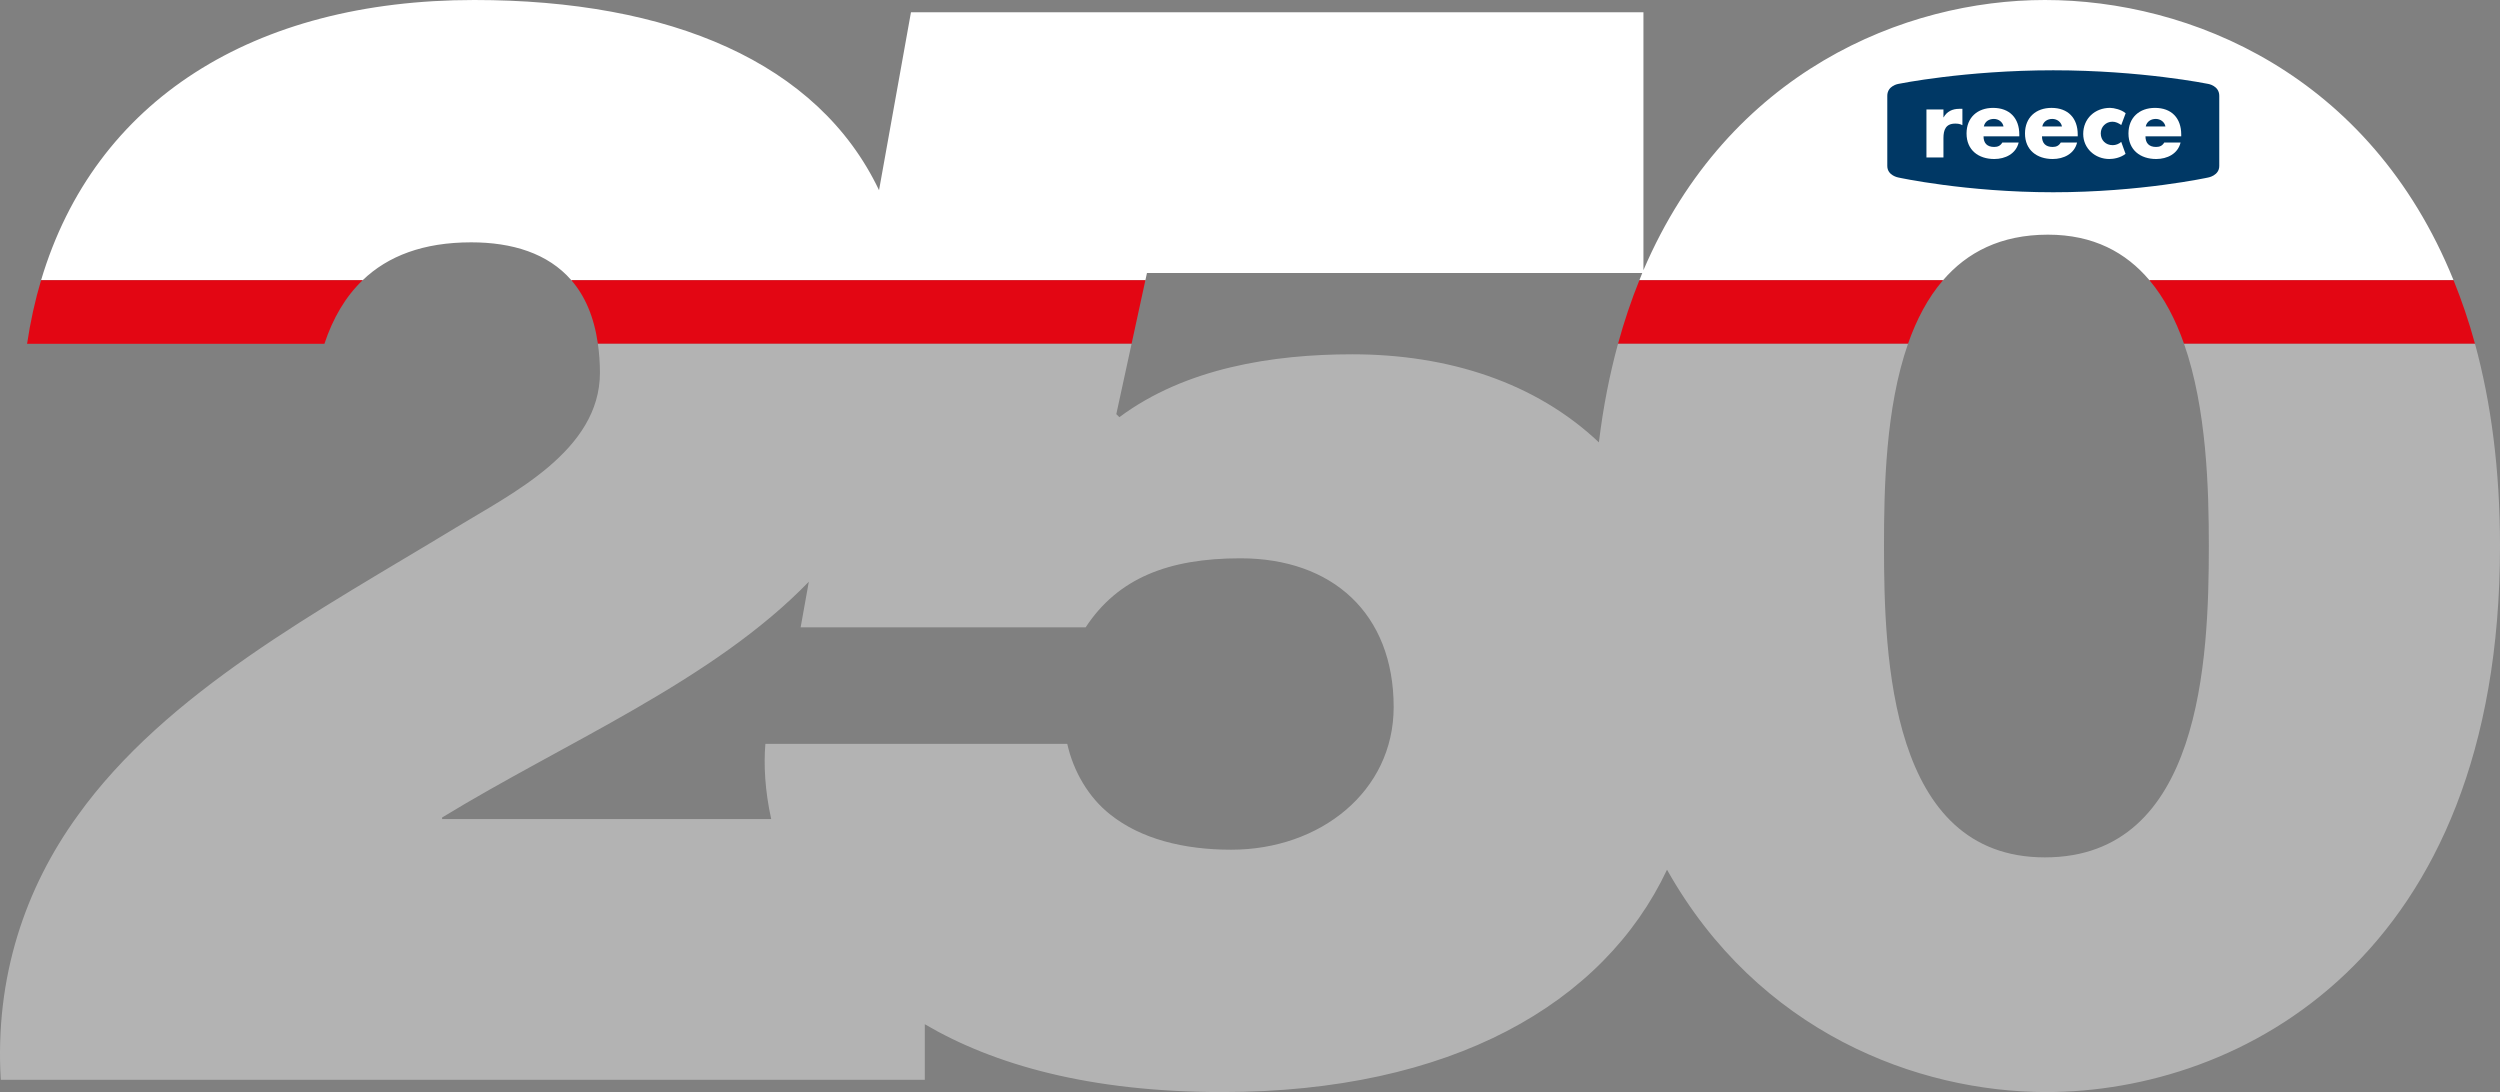 <?xml version="1.0" encoding="utf-8"?>
<!-- Generator: Adobe Illustrator 15.0.2, SVG Export Plug-In . SVG Version: 6.00 Build 0)  -->
<!DOCTYPE svg PUBLIC "-//W3C//DTD SVG 1.1//EN" "http://www.w3.org/Graphics/SVG/1.1/DTD/svg11.dtd">
<svg version="1.1" id="Layer_1" xmlns="http://www.w3.org/2000/svg" xmlns:xlink="http://www.w3.org/1999/xlink" x="0px" y="0px"
	 width="277px" height="121px" viewBox="0 0 277 121" enable-background="new 0 0 277 121" xml:space="preserve">
<rect x="0" y="0" width="277" height="121" fill="#808080" stroke="none"/>
<path fill="#FFFFFF" d="M52.211,26.851c4.524,0,8.499,1.206,11.096,4.199h63.602l0.174-0.8h54.879c-0.11,0.262-0.213,0.535-0.32,0.8
	h33.646c2.655-3.082,6.38-5.049,11.625-5.049c5.04,0,8.649,1.971,11.246,5.049h33.695C262.593,8.158,242.577,0,226.572,0
	c-15.493,0-35.044,7.897-44.479,29.936V1.359h-81.158l-3.538,19.717C90.644,6.882,74.214,0,52.55,0
	C28.086,0,10.49,11.106,4.551,31.049H40.18C42.982,28.358,46.908,26.851,52.211,26.851z"/>
<path fill="#E30613" d="M35.944,38.095c0.938-2.836,2.328-5.214,4.235-7.046H4.551C3.884,33.287,3.366,35.637,3,38.095H35.944z"/>
<path fill="#E30613" d="M125.378,38.095l1.53-7.046H63.307c1.492,1.719,2.517,4.037,2.94,7.046"/>
<path fill="#E30613" d="M211.406,38.095c0.931-2.665,2.188-5.082,3.882-7.046h-33.646c-0.893,2.209-1.687,4.557-2.367,7.046"/>
<path fill="#E30613" d="M241.993,38.095h32.238c-0.68-2.494-1.482-4.833-2.377-7.046h-33.695
	C239.818,33.016,241.063,35.435,241.993,38.095z"/>
<path fill="#B3B3B3" d="M244.739,60.5c0,12.576-0.848,34.498-18.167,34.498c-17.148,0-17.826-22.092-17.826-34.498
	c0-6.489,0.181-15.306,2.66-22.405h-32.132c-0.922,3.375-1.645,7.002-2.116,10.921c-7.018-6.648-16.717-9.76-27.325-9.76
	c-8.829,0-18.505,1.529-25.806,6.968l-0.34-0.339l1.691-7.79H66.247c0.139,0.994,0.226,2.05,0.226,3.2
	c0,8.667-9.847,13.426-15.96,17.164C35.401,67.637,18.423,76.643,8.576,90.41c-5.773,7.986-9.168,17.844-8.49,29.23h102.381v-6.156
	c7.624,4.479,18.26,7.516,32.935,7.516c25.373,0,42.291-9.775,49.304-24.635C194.833,114.381,212.449,121,226.743,121
	C248.137,121,277,106.215,277,60.5c0-8.507-1.003-15.937-2.769-22.405h-32.238C244.511,45.293,244.739,54.217,244.739,60.5z
	 M136.42,94.148c-5.264,0-10.017-1.191-13.414-3.908c-2.376-1.871-4.074-4.76-4.753-7.818H84.806
	c-0.2,2.299-0.051,5.184,0.643,8.328H48.985v-0.17c13.633-8.334,29.999-15.141,40.633-26.125l-0.906,5.051h31.58
	c3.565-5.438,9.167-7.646,17.147-7.646c10.187,0,16.979,6.117,16.979,16.484C154.418,87.689,146.268,94.148,136.42,94.148z"/>
<g>
	<path fill="#003865" d="M227.502,7.788c-9.78,0-17.16,1.507-17.16,1.507s-1.23,0.192-1.23,1.324v7.768
		c0,1.072,1.23,1.281,1.23,1.281s7.472,1.634,17.16,1.634c9.689,0,17.162-1.634,17.162-1.634s1.231-0.209,1.231-1.281V10.62
		c0-1.132-1.231-1.324-1.231-1.324S237.283,7.788,227.502,7.788z"/>
	<path fill="#FFFFFF" d="M215.334,13h0.02c0.361-0.652,0.983-0.942,1.717-0.942h0.363v1.812c-0.259-0.145-0.506-0.175-0.798-0.175
		c-1.044,0-1.302,0.693-1.302,1.604v2.144h-1.884V12.13h1.884V13z"/>
	<path fill="#FFFFFF" d="M223.738,15.102h-3.963c0,0.766,0.403,1.18,1.181,1.18c0.402,0,0.692-0.134,0.899-0.487h1.812
		c-0.301,1.253-1.49,1.823-2.701,1.823c-1.76,0-3.073-0.994-3.073-2.827c0-1.77,1.211-2.837,2.938-2.837
		c1.842,0,2.907,1.139,2.907,2.951V15.102z M221.99,14.015c-0.094-0.508-0.56-0.838-1.065-0.838c-0.55,0-1.005,0.289-1.117,0.838
		H221.99z"/>
	<path fill="#FFFFFF" d="M230.213,15.102h-3.961c0,0.766,0.403,1.18,1.18,1.18c0.402,0,0.692-0.134,0.899-0.487h1.811
		c-0.3,1.253-1.489,1.823-2.701,1.823c-1.757,0-3.071-0.994-3.071-2.827c0-1.77,1.21-2.837,2.938-2.837
		c1.841,0,2.905,1.139,2.905,2.951V15.102z M228.466,14.015c-0.094-0.508-0.559-0.838-1.065-0.838c-0.549,0-1.004,0.289-1.117,0.838
		H228.466z"/>
	<path fill="#FFFFFF" d="M241.68,15.102h-3.963c0,0.766,0.404,1.18,1.179,1.18c0.404,0,0.694-0.134,0.9-0.487h1.811
		c-0.3,1.253-1.489,1.823-2.7,1.823c-1.759,0-3.073-0.994-3.073-2.827c0-1.77,1.213-2.837,2.939-2.837
		c1.842,0,2.907,1.139,2.907,2.951V15.102z M239.931,14.015c-0.093-0.508-0.559-0.838-1.066-0.838c-0.547,0-1.002,0.289-1.117,0.838
		H239.931z"/>
	<path fill="#FFFFFF" d="M235.033,13.858c-0.28-0.208-0.611-0.373-0.974-0.373c-0.725,0-1.295,0.559-1.295,1.295
		c0,0.767,0.549,1.305,1.326,1.305c0.331,0,0.692-0.134,0.942-0.363l0.479,1.329c-0.589,0.453-1.349,0.567-1.805,0.567
		c-1.572,0-2.887-1.171-2.887-2.776c0-1.709,1.303-2.89,2.97-2.89c0.435,0,1.267,0.192,1.734,0.595L235.033,13.858z"/>
</g>
</svg>
